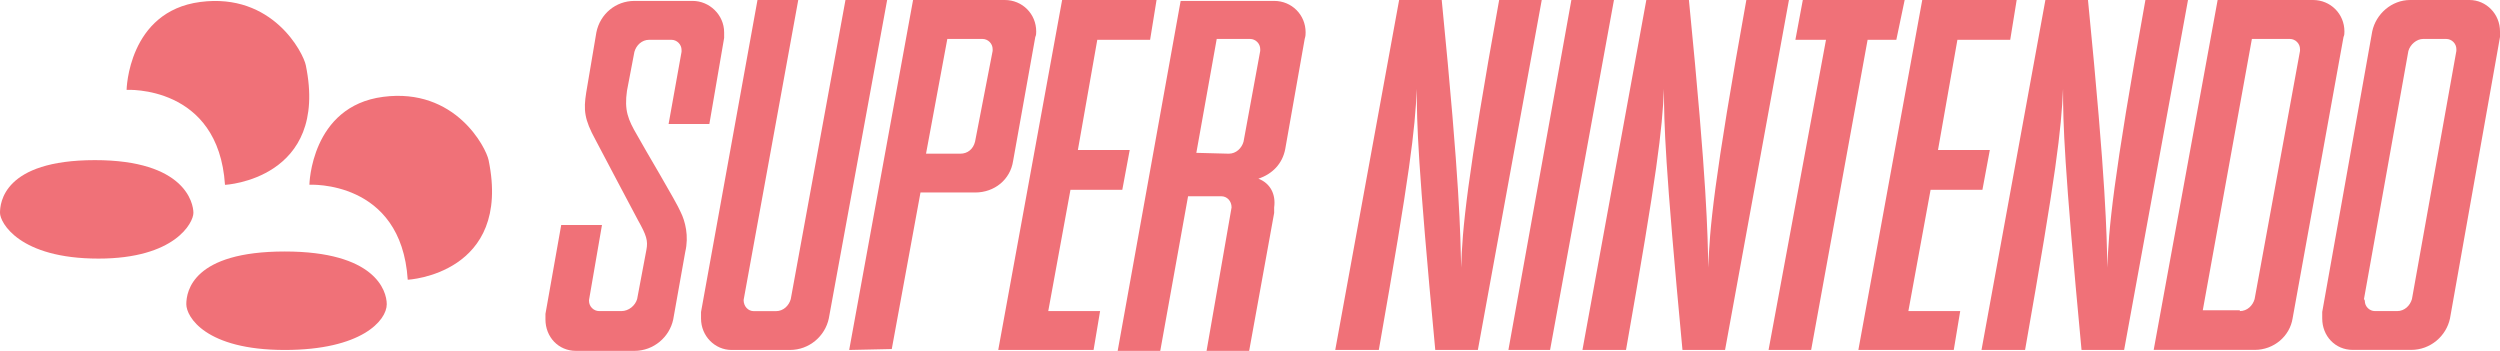 <?xml version="1.0" encoding="utf-8"?>
<!-- Generator: Adobe Illustrator 25.2.1, SVG Export Plug-In . SVG Version: 6.00 Build 0)  -->
<svg version="1.1" id="Layer_1" xmlns="http://www.w3.org/2000/svg" xmlns:xlink="http://www.w3.org/1999/xlink" x="0px" y="0px"
	 viewBox="0 0 3839 538.8" style="enable-background:new 0 0 3839 538.8;" xml:space="preserve" fill="#F07178">
<style type="text/css">
	.st0{fill:#FFFFFF;}
	.st1{fill-rule:evenodd;clip-rule:evenodd;fill:#FFFFFF;}
	.st2{fill-rule:evenodd;clip-rule:evenodd;}
</style>
<g>
	<g>
		<path id="yellow_2_" class="st2" d="M437.3,386.2c138.2,0,156.6,59.7,156.6,81c0,25-39,70.2-156.6,70.2
			c-121.6,0-151.2-50.9-151.2-70.2C286.1,447,296.4,386.2,437.3,386.2z"/>
		<path id="green_2_" class="st2" d="M145.8,245.9c138.2,0,151.2,66,151.2,81s-28.2,70.2-145.8,70.2C29.6,397.1,0,341.8,0,326.9
			S4.9,245.9,145.8,245.9z"/>
		<path id="red_2_" class="st2" d="M475.1,283.7c0,0,2.2-120.6,113.3-135s158.1,78.3,161.9,97.2c36,175-124.2,183.9-124.2,183.6
			C616.2,275.7,475.1,283.7,475.1,283.7z"/>
		<path id="blue_2_" class="st2" d="M194.4,138c0,0,2.2-120.6,113.3-135s158.1,78.3,161.9,97.2c36,175-124.1,183.9-124.1,183.6
			C335.4,130,194.4,138,194.4,138z"/>
	</g>
	<g id="SNES_5_">
		<g>
			<g>
				<g>
					<g>
						<path d="M978.4,207.6c10,18.5,61.1,103.8,66.8,118c7.1,14.2,12.8,37,7.1,61.1l-18.5,103.8c-5.7,27-29.9,48.3-59.7,48.3h-89.6
							c-27,0-46.9-21.3-46.9-48.3c0-2.8,0-5.7,0-8.5l24.2-136.5h62.6l-19.9,115.2c0,1.4,0,1.4,0,1.4c0,8.5,7.1,15.6,15.6,15.6h34.1
							c11.4,0,21.3-8.5,24.2-18.5l14.2-75.4c2.8-14.2,0-22.7-12.8-45.5c-10-18.5-52.6-99.5-65.4-123.7
							c-17.1-31.3-18.5-45.5-14.2-72.5l15.6-92.4c5.7-28.4,29.9-48.3,58.3-48.3h89.6c25.6,0,48.3,21.3,48.3,48.3c0,2.8,0,5.7,0,8.5
							l-22.7,132.2h-62.6l19.9-110.9c0-1.4,0-1.4,0-2.8c0-8.5-7.1-15.6-15.6-15.6h-34.1c-11.4,0-19.9,8.5-22.7,18.5l-11.4,59.7
							C958.5,169.2,964.2,183.4,978.4,207.6z"/>
					</g>
					<g>
						<path d="M1141.9,460.7C1141.9,462.1,1141.9,462.1,1141.9,460.7c0,10,7.1,17.1,15.6,17.1h34.1c11.4,0,19.9-8.5,22.7-18.5
							L1298.3,0h64l-89.6,489.1c-5.7,27-29.9,48.3-59.7,48.3h-89.6c-25.6,0-46.9-21.3-46.9-48.3c0-2.8,0-5.7,0-10L1163.2,0h62.6
							L1141.9,460.7z"/>
					</g>
					<g>
						<polygon points="1631,0 1776,0 1766.1,61.1 1685,61.1 1655.2,230.3 1734.8,230.3 1723.4,291.5 1643.8,291.5 1609.7,477.7 
							1689.3,477.7 1679.3,537.4 1532.9,537.4 						"/>
					</g>
					<g>
						<path d="M2050.4,537.4L2148.5,0h65.4c28.4,287.2,28.4,356.9,29.9,410.9c1.4-56.9,8.5-135.1,58.3-410.9l0,0h65.4l-98.1,537.4
							H2204c-27-287.2-28.4-346.9-28.4-400.9c-2.8,64-10,126.5-58.3,400.9L2050.4,537.4z"/>
					</g>
					<g>
						<polygon points="2380.3,537.4 2316.3,537.4 2413,0 2478.4,0 						"/>
					</g>
					<g>
						<polygon points="2912,61.1 2867.9,61.1 2781.2,537.4 2715.8,537.4 2804,61.1 2757,61.1 2768.4,0 2924.8,0 						"/>
					</g>
					<g>
						<polygon points="2951.8,0 3096.8,0 3086.9,61.1 3005.8,61.1 2976,230.3 3055.6,230.3 3044.2,291.5 2964.6,291.5 2930.5,477.7 
							3010.1,477.7 3000.2,537.4 2853.7,537.4 						"/>
					</g>
					<g>
						<path d="M2430,537.4L2528.1,0h65.4c28.4,287.2,28.4,356.9,29.9,410.9c1.4-56.9,8.5-135.1,58.3-410.9l0,0h65.4L2649,537.4
							h-65.4c-27-287.2-28.4-346.9-28.4-400.9c-2.8,64-10,126.5-58.3,400.9C2496.9,537.4,2430,537.4,2430,537.4z"/>
					</g>
					<g>
						<path d="M3042.8,537.4L3140.9,0h65.4c28.4,287.2,28.4,356.9,29.9,410.9c1.4-56.9,8.5-135.1,58.3-410.9l0,0h65.4l-98.1,537.4
							h-65.4c-27-287.2-28.4-346.9-28.4-400.9c-2.8,64-10,126.5-58.3,400.9C3109.6,537.4,3042.8,537.4,3042.8,537.4z"/>
					</g>
					<path d="M1304,537.4L1402.1,0h140.8c27,0,48.3,21.3,48.3,48.3c0,2.8,0,5.7-1.4,8.5l-34.1,190.5c-4.3,28.4-28.4,48.3-58.3,48.3
						h-83.9L1369.4,536L1304,537.4L1304,537.4z M1474.6,236c11.4,0,19.9-7.1,22.7-18.5l27-139.3c0,0,0-1.4,0-2.8
						c0-8.5-7.1-15.6-15.6-15.6h-54L1422,236H1474.6z M1891.2,318.5L1891.2,318.5c0-10-7.1-17.1-15.6-17.1h-51.2l-42.7,237.4h-65.4
						L1813,1.4h143.6c27,0,48.3,21.3,48.3,48.3c0,2.8,0,5.7-1.4,10l-29.9,169.2c-4.3,22.7-19.9,38.4-41.2,45.5
						c18.5,7.1,27,24.2,24.2,44.1c0,2.8,0,5.7,0,8.5l-38.4,211.8h-65.4L1891.2,318.5z M1886.9,236c11.4,0,19.9-8.5,22.7-18.5
						l25.6-139.3c0-1.4,0-1.4,0-2.8c0-8.5-7.1-15.6-15.6-15.6h-51.2l-31.3,174.9L1886.9,236L1886.9,236z M3405.4,0h146.4
						c27,0,48.3,21.3,48.3,48.3c0,2.8,0,5.7-1.4,8.5l-78.2,432.2c-4.3,27-28.4,48.3-58.3,48.3h-155L3405.4,0z M3439.5,477.7
						c11.4,0,19.9-8.5,22.7-18.5l69.7-381c0-1.4,0-1.4,0-2.8c0-8.5-7.1-15.6-15.6-15.6H3458l-75.4,416.6h56.9V477.7z M3701.1,0h91
						c25.6,0,46.9,21.3,46.9,48.3c0,2.8,0,5.7,0,8.5l-76.8,432.2c-5.7,27-29.9,48.3-59.7,48.3h-89.6c-27,0-46.9-21.3-46.9-48.3
						c0-2.8,0-5.7,0-10l76.8-430.8C3648.5,21.3,3672.7,0,3701.1,0z M3631.4,462.1c0,8.5,7.1,15.6,15.6,15.6h34.1
						c11.4,0,19.9-8.5,22.7-18.5l68.2-381c0-1.4,0-1.4,0-2.8c0-8.5-7.1-15.6-15.6-15.6H3721c-10,0-19.9,8.5-22.7,18.5l-68.2,381
						C3631.4,460.7,3631.4,462.1,3631.4,462.1z"/>
				</g>
			</g>
		</g>
	</g>
</g>
</svg>


